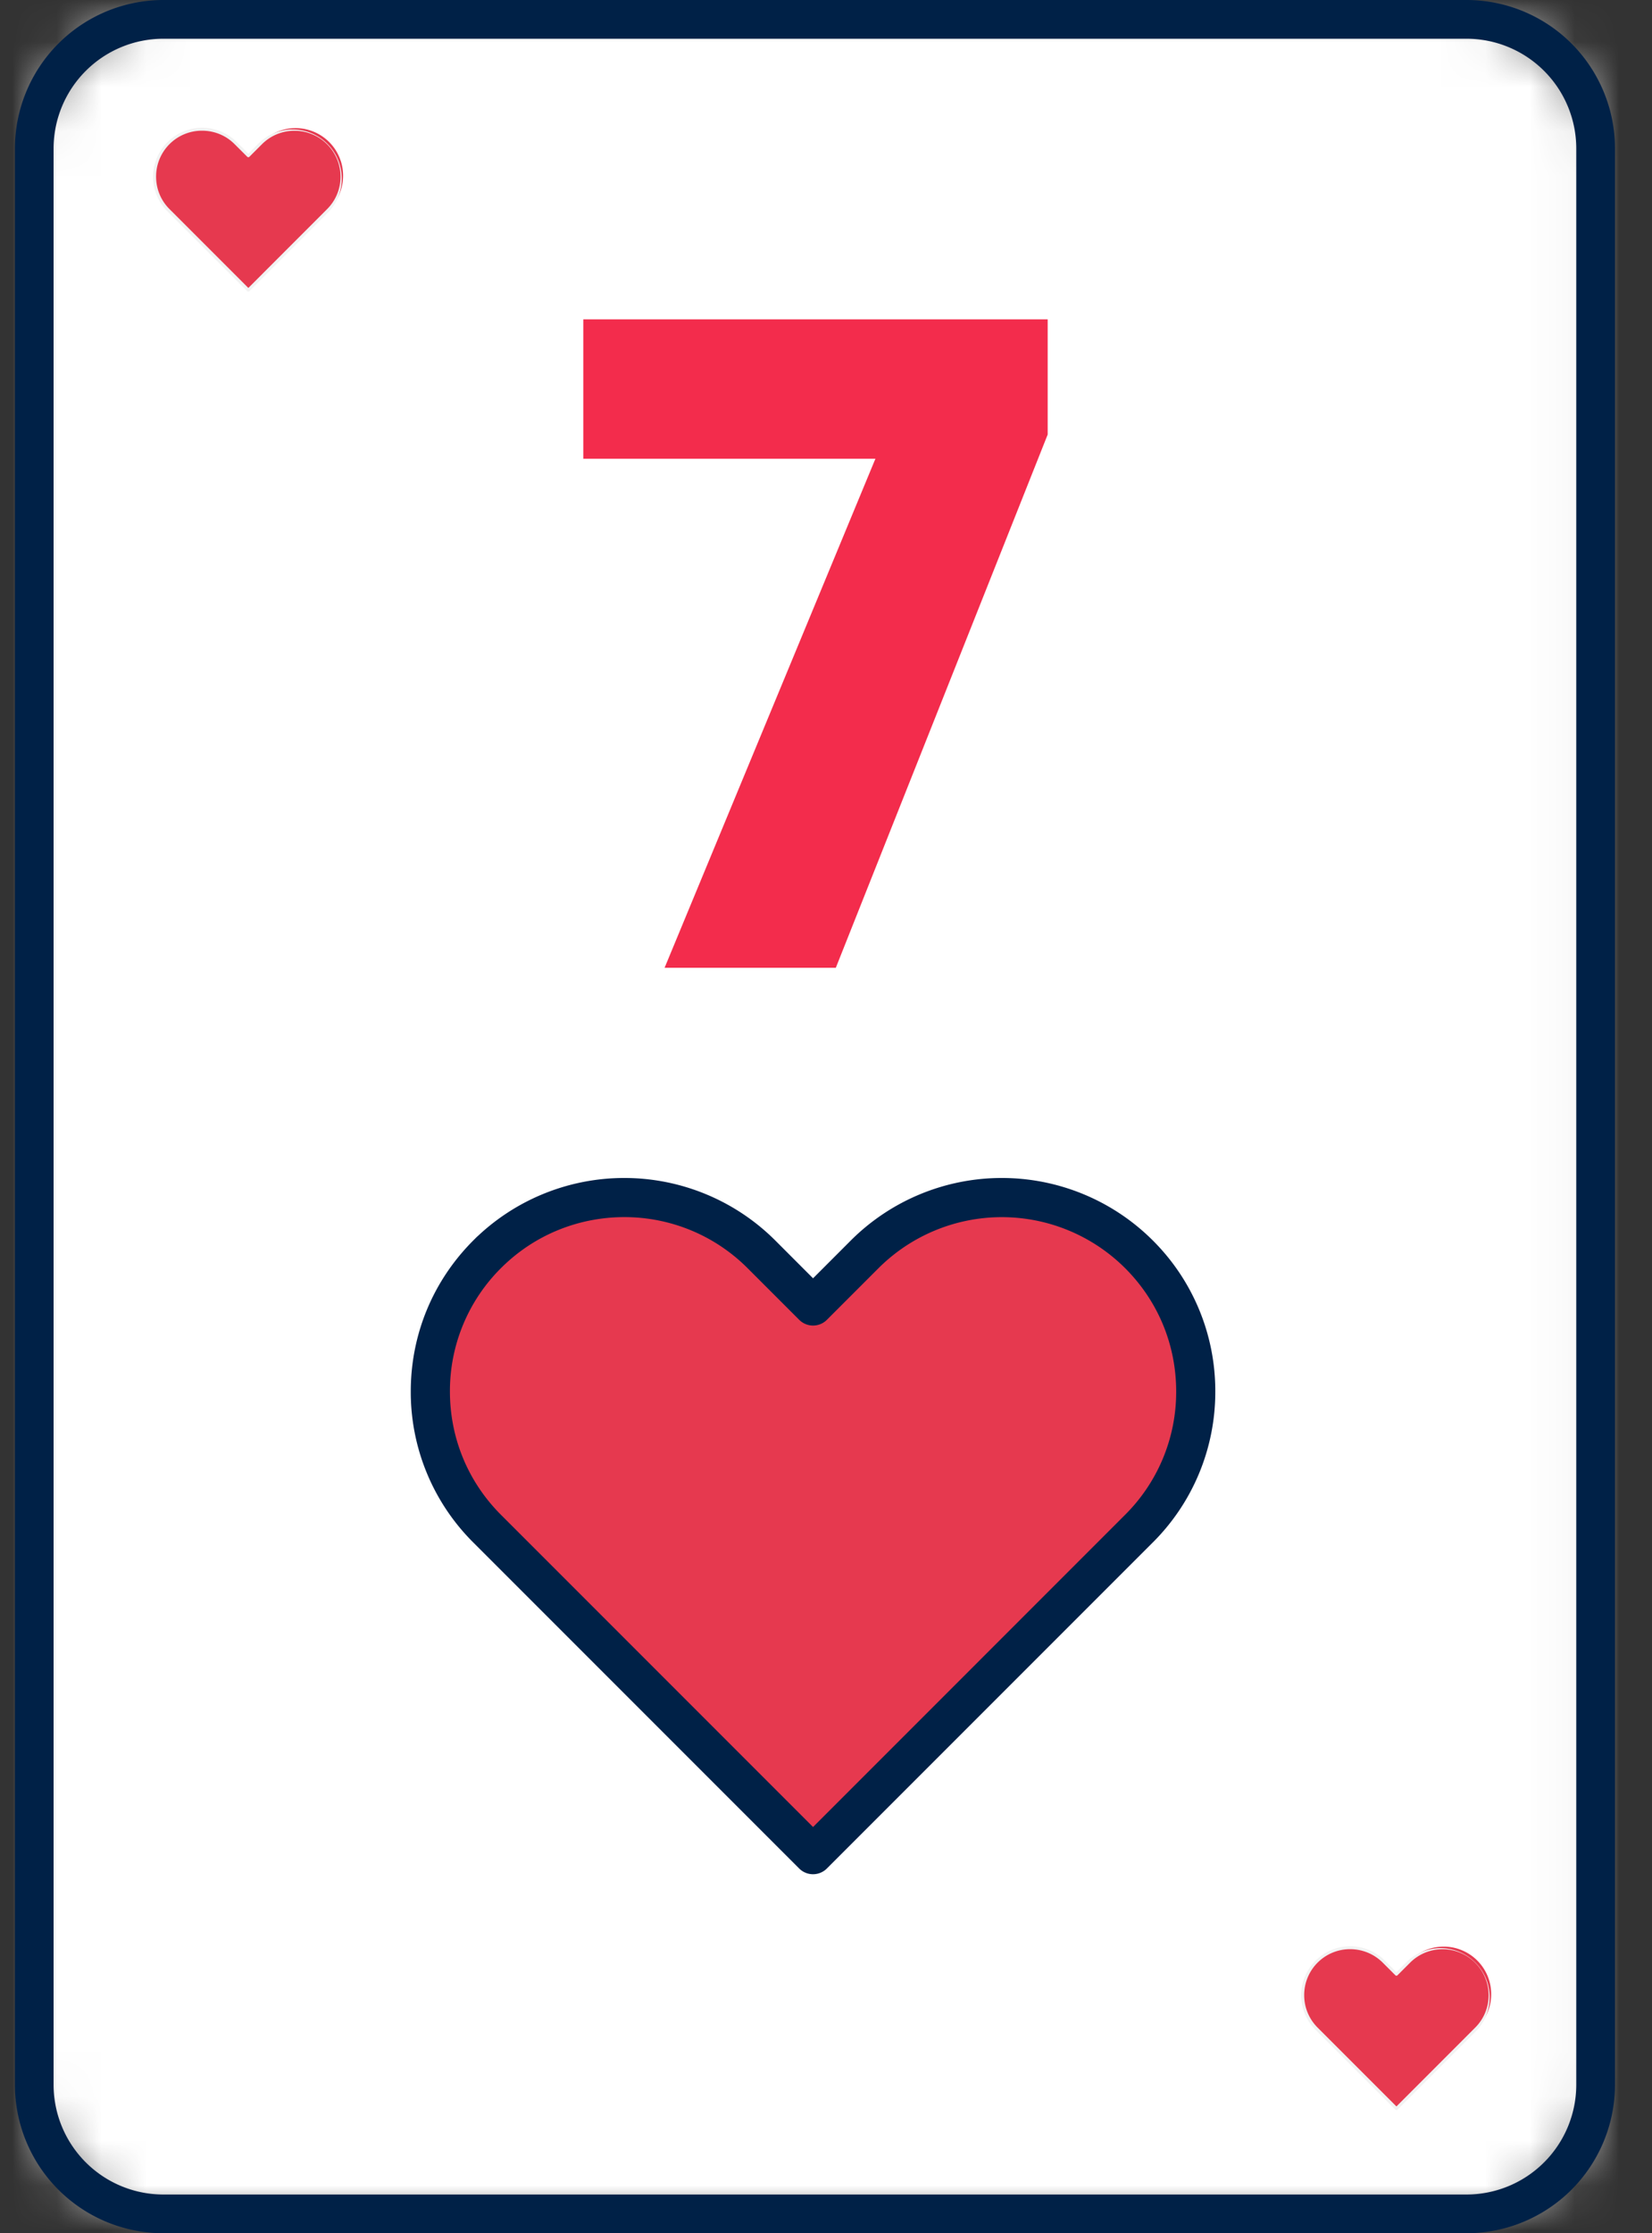 <svg xmlns="http://www.w3.org/2000/svg" xmlns:xlink="http://www.w3.org/1999/xlink" width="37" height="50" viewBox="0 0 37 50">
    <rect x="0" y="0" width="37" height="50" fill="#333333" stroke="none"/>
    <defs>
        <path id="a" d="M2.89 0A2.89 2.89 0 0 0 0 2.89v43.353a2.89 2.89 0 0 0 2.89 2.89h29.19a2.89 2.89 0 0 0 2.891-2.89V2.89A2.89 2.89 0 0 0 32.081 0H2.89z"/>
    </defs>
    <g fill="none" fill-rule="evenodd">
        <g transform="translate(.767 .434)">
            <mask id="b" fill="#fff">
                <use xlink:href="#a"/>
            </mask>
            <path fill="#FFF" d="M-.833 49.745h36.416V-.833H-.833z" mask="url(#b)"/>
            <g fill-rule="nonzero" mask="url(#b)">
                <path fill="#E6394F" d="M10.144 27.648a4.343 4.343 0 0 0 0 6.143l7.299 7.3 7.3-7.3a4.343 4.343 0 1 0-6.143-6.143l-1.157 1.157-1.157-1.157a4.343 4.343 0 0 0-6.142 0z"/>
                <path fill="#F2F2F2" stroke="#002147" stroke-width=".6" d="M17.443 41.228a.138.138 0 0 1-.098-.04l-7.3-7.3a4.452 4.452 0 0 1-1.312-3.168c0-1.198.466-2.323 1.313-3.17a4.487 4.487 0 0 1 6.338 0l1.059 1.06 1.059-1.06a4.487 4.487 0 0 1 6.338 0 4.452 4.452 0 0 1 1.312 3.17 4.452 4.452 0 0 1-1.312 3.168l-7.3 7.3a.138.138 0 0 1-.097.04zm-4.228-14.712c-1.077 0-2.154.41-2.974 1.23A4.177 4.177 0 0 0 9.01 30.72c0 1.123.437 2.179 1.231 2.973l7.202 7.202 7.201-7.202a4.178 4.178 0 0 0 1.232-2.973c0-1.124-.437-2.18-1.232-2.974a4.21 4.21 0 0 0-5.946 0l-1.157 1.157a.138.138 0 0 1-.196 0l-1.157-1.157a4.193 4.193 0 0 0-2.973-1.23z"/>
            </g>
            <path fill="#F32C4C" fill-rule="nonzero" d="M22.698 6.716v2.579l-4.745 11.938h-3.835L18.84 9.836h-6.543v-3.12z" mask="url(#b)"/>
        </g>
        <path fill="#002147" d="M3.657.867A2.46 2.46 0 0 0 1.2 3.324v43.352a2.46 2.46 0 0 0 2.457 2.457h29.19a2.46 2.46 0 0 0 2.457-2.457V3.324A2.46 2.46 0 0 0 32.848.867H3.657zM32.847 50H3.658a3.327 3.327 0 0 1-3.324-3.324V3.324A3.328 3.328 0 0 1 3.657 0h29.19a3.327 3.327 0 0 1 3.324 3.324v43.352A3.327 3.327 0 0 1 32.848 50z"/>
        <g fill-rule="nonzero">
            <path fill="#E6394F" d="M3.774 3.204a1.064 1.064 0 0 0 0 1.504l1.788 1.788 1.787-1.788a1.064 1.064 0 1 0-1.504-1.504l-.283.283-.284-.283a1.064 1.064 0 0 0-1.504 0z"/>
            <path fill="#F2F2F2" d="M5.562 6.53a.034.034 0 0 1-.024-.01L3.75 4.732a1.09 1.09 0 0 1-.321-.776 1.099 1.099 0 0 1 1.874-.776l.259.26.259-.26a1.099 1.099 0 0 1 1.552 1.552L5.585 6.52a.034.034 0 0 1-.023.01zM4.526 2.926a1.027 1.027 0 0 0-1.03 1.029c0 .275.107.534.302.728l1.764 1.764 1.763-1.764c.195-.194.302-.453.302-.728a1.031 1.031 0 0 0-1.758-.728l-.283.283a.034.034 0 0 1-.048 0l-.284-.283c-.2-.201-.464-.301-.728-.301z"/>
        </g>
        <g fill-rule="nonzero">
            <path fill="#E6394F" d="M29.488 43.918a1.064 1.064 0 0 0 0 1.504l1.788 1.788 1.787-1.788a1.064 1.064 0 1 0-1.504-1.504l-.283.283-.283-.283a1.064 1.064 0 0 0-1.505 0z"/>
            <path fill="#F2F2F2" d="M31.276 47.244a.034.034 0 0 1-.024-.01l-1.788-1.788a1.09 1.09 0 0 1-.321-.776 1.099 1.099 0 0 1 1.874-.776l.259.26.26-.26a1.099 1.099 0 0 1 1.551 1.552L31.3 47.234a.034.034 0 0 1-.024.01zM30.24 43.64a1.027 1.027 0 0 0-1.03 1.03c0 .274.108.533.302.727l1.764 1.764 1.763-1.764c.195-.194.302-.453.302-.728a1.031 1.031 0 0 0-1.758-.728l-.283.283a.034.034 0 0 1-.048 0l-.283-.283c-.201-.2-.465-.301-.729-.301z"/>
        </g>
    </g>
</svg>
